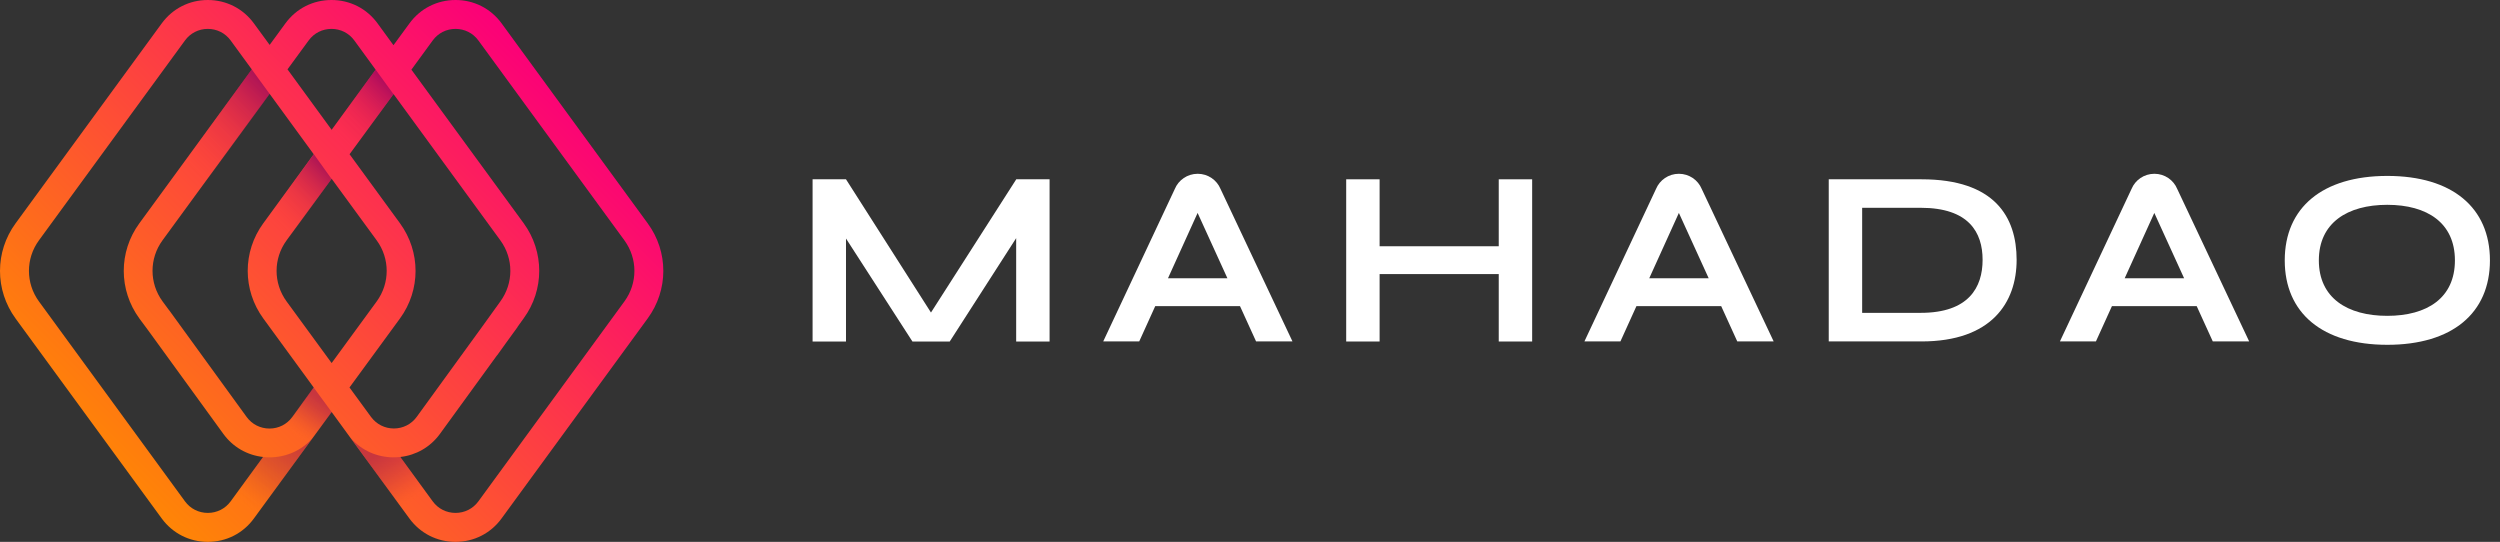 <svg width="203" height="44" viewBox="0 0 203 44" fill="none" xmlns="http://www.w3.org/2000/svg">
<rect x="0" y="0" width="203" height="44" fill="#333333" stroke="none"/>
<path d="M52.594 18.136L40.735 1.904C39.852 0.691 38.489 0 36.99 0C35.49 0 34.128 0.691 33.244 1.904L31.95 3.671L30.662 1.904C29.779 0.691 28.416 0 26.917 0C25.417 0 24.055 0.691 23.171 1.904L21.896 3.646L20.62 1.904C19.737 0.691 18.368 0 16.875 0C15.382 0 14.013 0.691 13.129 1.904L1.265 18.136C-0.422 20.445 -0.422 23.549 1.265 25.864L13.129 42.096C14.013 43.303 15.375 44 16.875 44C18.374 44 19.737 43.309 20.62 42.096L26.929 33.454L28.23 35.24C28.236 35.246 28.242 35.252 28.242 35.258L33.238 42.096C34.121 43.303 35.484 44 36.983 44C38.483 44 39.845 43.309 40.729 42.096L52.587 25.864C54.286 23.549 54.286 20.445 52.594 18.136ZM25.063 3.285C25.498 2.688 26.176 2.346 26.917 2.346C27.657 2.346 28.335 2.688 28.771 3.285L30.5 5.656L26.929 10.54L23.345 5.631L25.063 3.285ZM18.729 40.709C18.293 41.306 17.615 41.648 16.875 41.648C16.134 41.648 15.456 41.306 15.021 40.709L3.162 24.476C2.08 22.995 2.08 20.998 3.162 19.517L15.021 3.285C15.456 2.688 16.134 2.346 16.875 2.346C17.615 2.346 18.293 2.688 18.729 3.285L20.446 5.637L11.313 18.136C9.627 20.445 9.627 23.549 11.319 25.864L12.016 26.803L18.138 35.234C18.916 36.304 20.073 36.963 21.361 37.106L18.729 40.709ZM23.737 33.859C23.296 34.456 22.624 34.798 21.883 34.798C21.143 34.798 20.465 34.456 20.029 33.859L13.733 25.186H13.727L13.198 24.47C12.115 22.989 12.115 20.992 13.198 19.511L21.89 7.615L25.473 12.524L21.379 18.13C19.693 20.438 19.693 23.543 21.379 25.858L25.473 31.463L23.737 33.859ZM26.929 14.515L30.587 19.517C31.67 20.998 31.67 22.995 30.587 24.476L26.929 29.479L23.271 24.476C22.188 22.995 22.188 20.998 23.271 19.517L26.929 14.515ZM32.479 25.858C34.165 23.549 34.165 20.445 32.479 18.13L28.385 12.524L31.956 7.64L40.629 19.517C41.712 20.998 41.712 22.995 40.623 24.483L39.236 26.411L33.835 33.852C33.4 34.45 32.722 34.792 31.981 34.792C31.247 34.792 30.581 34.456 30.14 33.871L28.379 31.463L32.479 25.858ZM50.702 24.476L38.844 40.709C38.408 41.306 37.73 41.648 36.99 41.648C36.249 41.648 35.571 41.306 35.136 40.709L32.504 37.106C33.792 36.963 34.949 36.297 35.727 35.227L40.368 28.838L40.374 28.844L41.133 27.786L42.023 26.561L42.017 26.554L42.521 25.851C44.207 23.543 44.207 20.438 42.521 18.124L33.406 5.656L35.136 3.285C35.571 2.688 36.249 2.346 36.99 2.346C37.73 2.346 38.408 2.688 38.844 3.285L50.702 19.517C51.785 21.005 51.785 22.995 50.702 24.476Z" fill="url(#paint0_linear)"/>
<path opacity="0.4" d="M21.877 37.138C21.697 37.138 21.523 37.125 21.342 37.106L18.798 40.615L20.72 41.972L25.374 35.582C24.497 36.578 23.227 37.138 21.877 37.138Z" fill="url(#paint1_linear)"/>
<path opacity="0.4" d="M31.969 37.137C32.149 37.137 32.324 37.125 32.504 37.106L35.049 40.615L33.126 41.971L28.497 35.588C29.374 36.583 30.625 37.137 31.969 37.137Z" fill="url(#paint2_linear)"/>
<path opacity="0.4" d="M25.461 31.451L26.942 33.473L24.689 36.496L23.209 34.53L25.461 31.451Z" fill="url(#paint3_linear)"/>
<path opacity="0.6" d="M20.439 5.63L21.902 7.634L16.626 14.876L14.784 13.42L20.439 5.63Z" fill="url(#paint4_linear)"/>
<path opacity="0.6" d="M25.485 12.524L26.923 14.528L23.563 19.175L21.721 17.713L25.485 12.524Z" fill="url(#paint5_linear)"/>
<path opacity="0.6" d="M30.501 5.655L31.95 7.646L28.385 12.524L26.936 10.533L30.501 5.655Z" fill="url(#paint6_linear)"/>
<path d="M85.226 14.559V27.73H82.513V19.337L77.119 27.73H74.089L68.695 19.368V27.73H65.982V14.559H68.695L75.595 25.378L82.52 14.559H85.226Z" fill="white"/>
<path d="M124.411 14.559V27.73H121.698V22.255H112.024V27.73H109.311V14.559H112.024V19.996H121.698V14.559H124.411Z" fill="white"/>
<path d="M163.75 21.098C163.75 24.588 161.691 27.724 156.029 27.724H148.494V14.559H156.029C161.958 14.559 163.75 17.607 163.75 21.098ZM160.987 21.098C160.987 18.864 159.861 16.873 155.967 16.873H151.207V25.403H155.967C159.861 25.403 160.987 23.331 160.987 21.098Z" fill="white"/>
<path d="M185.521 21.142C185.521 16.861 188.582 14.285 193.852 14.285C199.115 14.285 202.183 16.855 202.183 21.142C202.183 25.428 199.115 27.998 193.852 27.998C188.582 27.998 185.521 25.422 185.521 21.142ZM199.339 21.142C199.339 18.093 197.081 16.631 193.846 16.631C190.61 16.631 188.29 18.093 188.29 21.142C188.29 24.196 190.61 25.646 193.846 25.646C197.081 25.646 199.339 24.196 199.339 21.142Z" fill="white"/>
<path d="M99.107 15.343C98.808 14.621 98.093 14.111 97.253 14.111C96.413 14.111 95.697 14.621 95.398 15.336L89.581 27.724H92.505L93.806 24.856H100.687L101.994 27.724H104.949L99.107 15.343ZM94.839 22.597L97.246 17.29L99.667 22.597H94.839Z" fill="white"/>
<path d="M138.18 15.343C137.881 14.621 137.165 14.111 136.325 14.111C135.486 14.111 134.77 14.621 134.471 15.336L128.654 27.724H131.578L132.879 24.856H139.76L141.066 27.724H144.022L138.18 15.343ZM133.918 22.597L136.325 17.29L138.746 22.597H133.918Z" fill="white"/>
<path d="M176.791 15.343C176.492 14.621 175.777 14.111 174.937 14.111C174.097 14.111 173.381 14.621 173.083 15.336L167.265 27.724H170.189L171.49 24.856H178.371L179.678 27.724H182.633L176.791 15.343ZM172.523 22.597L174.93 17.29L177.351 22.597H172.523Z" fill="white"/>
<defs>
<linearGradient id="paint0_linear" x1="9.941" y1="38.989" x2="43.922" y2="5.008" gradientUnits="userSpaceOnUse">
<stop stop-color="#FF8506"/>
<stop offset="0.581" stop-color="#FD3947"/>
<stop offset="1" stop-color="#FB0078"/>
</linearGradient>
<linearGradient id="paint1_linear" x1="23.902" y1="35.534" x2="19.932" y2="41.152" gradientUnits="userSpaceOnUse">
<stop stop-color="#78005B"/>
<stop offset="0.348" stop-color="#7A025A" stop-opacity="0.652"/>
<stop offset="0.51" stop-color="#820955" stop-opacity="0.49"/>
<stop offset="0.633" stop-color="#8E154E" stop-opacity="0.367"/>
<stop offset="0.737" stop-color="#A12643" stop-opacity="0.263"/>
<stop offset="0.828" stop-color="#B83C36" stop-opacity="0.172"/>
<stop offset="0.911" stop-color="#D65725" stop-opacity="0.089"/>
<stop offset="0.986" stop-color="#F87711" stop-opacity="0.014"/>
<stop offset="1" stop-color="#FF7E0D" stop-opacity="0"/>
</linearGradient>
<linearGradient id="paint2_linear" x1="33.6" y1="40.734" x2="29.864" y2="35.36" gradientUnits="userSpaceOnUse">
<stop stop-color="#FF7E0D" stop-opacity="0"/>
<stop offset="0.009" stop-color="#F97811" stop-opacity="0.013"/>
<stop offset="0.065" stop-color="#D65825" stop-opacity="0.089"/>
<stop offset="0.127" stop-color="#B93D36" stop-opacity="0.173"/>
<stop offset="0.195" stop-color="#A12643" stop-opacity="0.266"/>
<stop offset="0.272" stop-color="#8F154E" stop-opacity="0.371"/>
<stop offset="0.363" stop-color="#820955" stop-opacity="0.495"/>
<stop offset="0.482" stop-color="#7A025A" stop-opacity="0.657"/>
<stop offset="0.734" stop-color="#78005B"/>
</linearGradient>
<linearGradient id="paint3_linear" x1="24.031" y1="35.506" x2="27.053" y2="31.16" gradientUnits="userSpaceOnUse">
<stop stop-color="#FF7E0D" stop-opacity="0"/>
<stop offset="0.013" stop-color="#F97910" stop-opacity="0.019"/>
<stop offset="0.114" stop-color="#D25427" stop-opacity="0.166"/>
<stop offset="0.219" stop-color="#B1363A" stop-opacity="0.318"/>
<stop offset="0.326" stop-color="#981E48" stop-opacity="0.473"/>
<stop offset="0.438" stop-color="#860D53" stop-opacity="0.634"/>
<stop offset="0.555" stop-color="#7B0359" stop-opacity="0.805"/>
<stop offset="0.69" stop-color="#78005B"/>
</linearGradient>
<linearGradient id="paint4_linear" x1="15.077" y1="13.711" x2="21.799" y2="6.989" gradientUnits="userSpaceOnUse">
<stop stop-color="#FF4630" stop-opacity="0"/>
<stop offset="0.572" stop-color="#B31F48" stop-opacity="0.572"/>
<stop offset="1" stop-color="#78005B"/>
</linearGradient>
<linearGradient id="paint5_linear" x1="22.187" y1="18.184" x2="26.665" y2="13.706" gradientUnits="userSpaceOnUse">
<stop stop-color="#FF4630" stop-opacity="0"/>
<stop offset="0.572" stop-color="#B31F48" stop-opacity="0.572"/>
<stop offset="1" stop-color="#78005B"/>
</linearGradient>
<linearGradient id="paint6_linear" x1="27.199" y1="11.334" x2="31.691" y2="6.841" gradientUnits="userSpaceOnUse">
<stop stop-color="#FF4630" stop-opacity="0"/>
<stop offset="0.572" stop-color="#B31F48" stop-opacity="0.572"/>
<stop offset="1" stop-color="#78005B"/>
</linearGradient>
</defs>
</svg>

